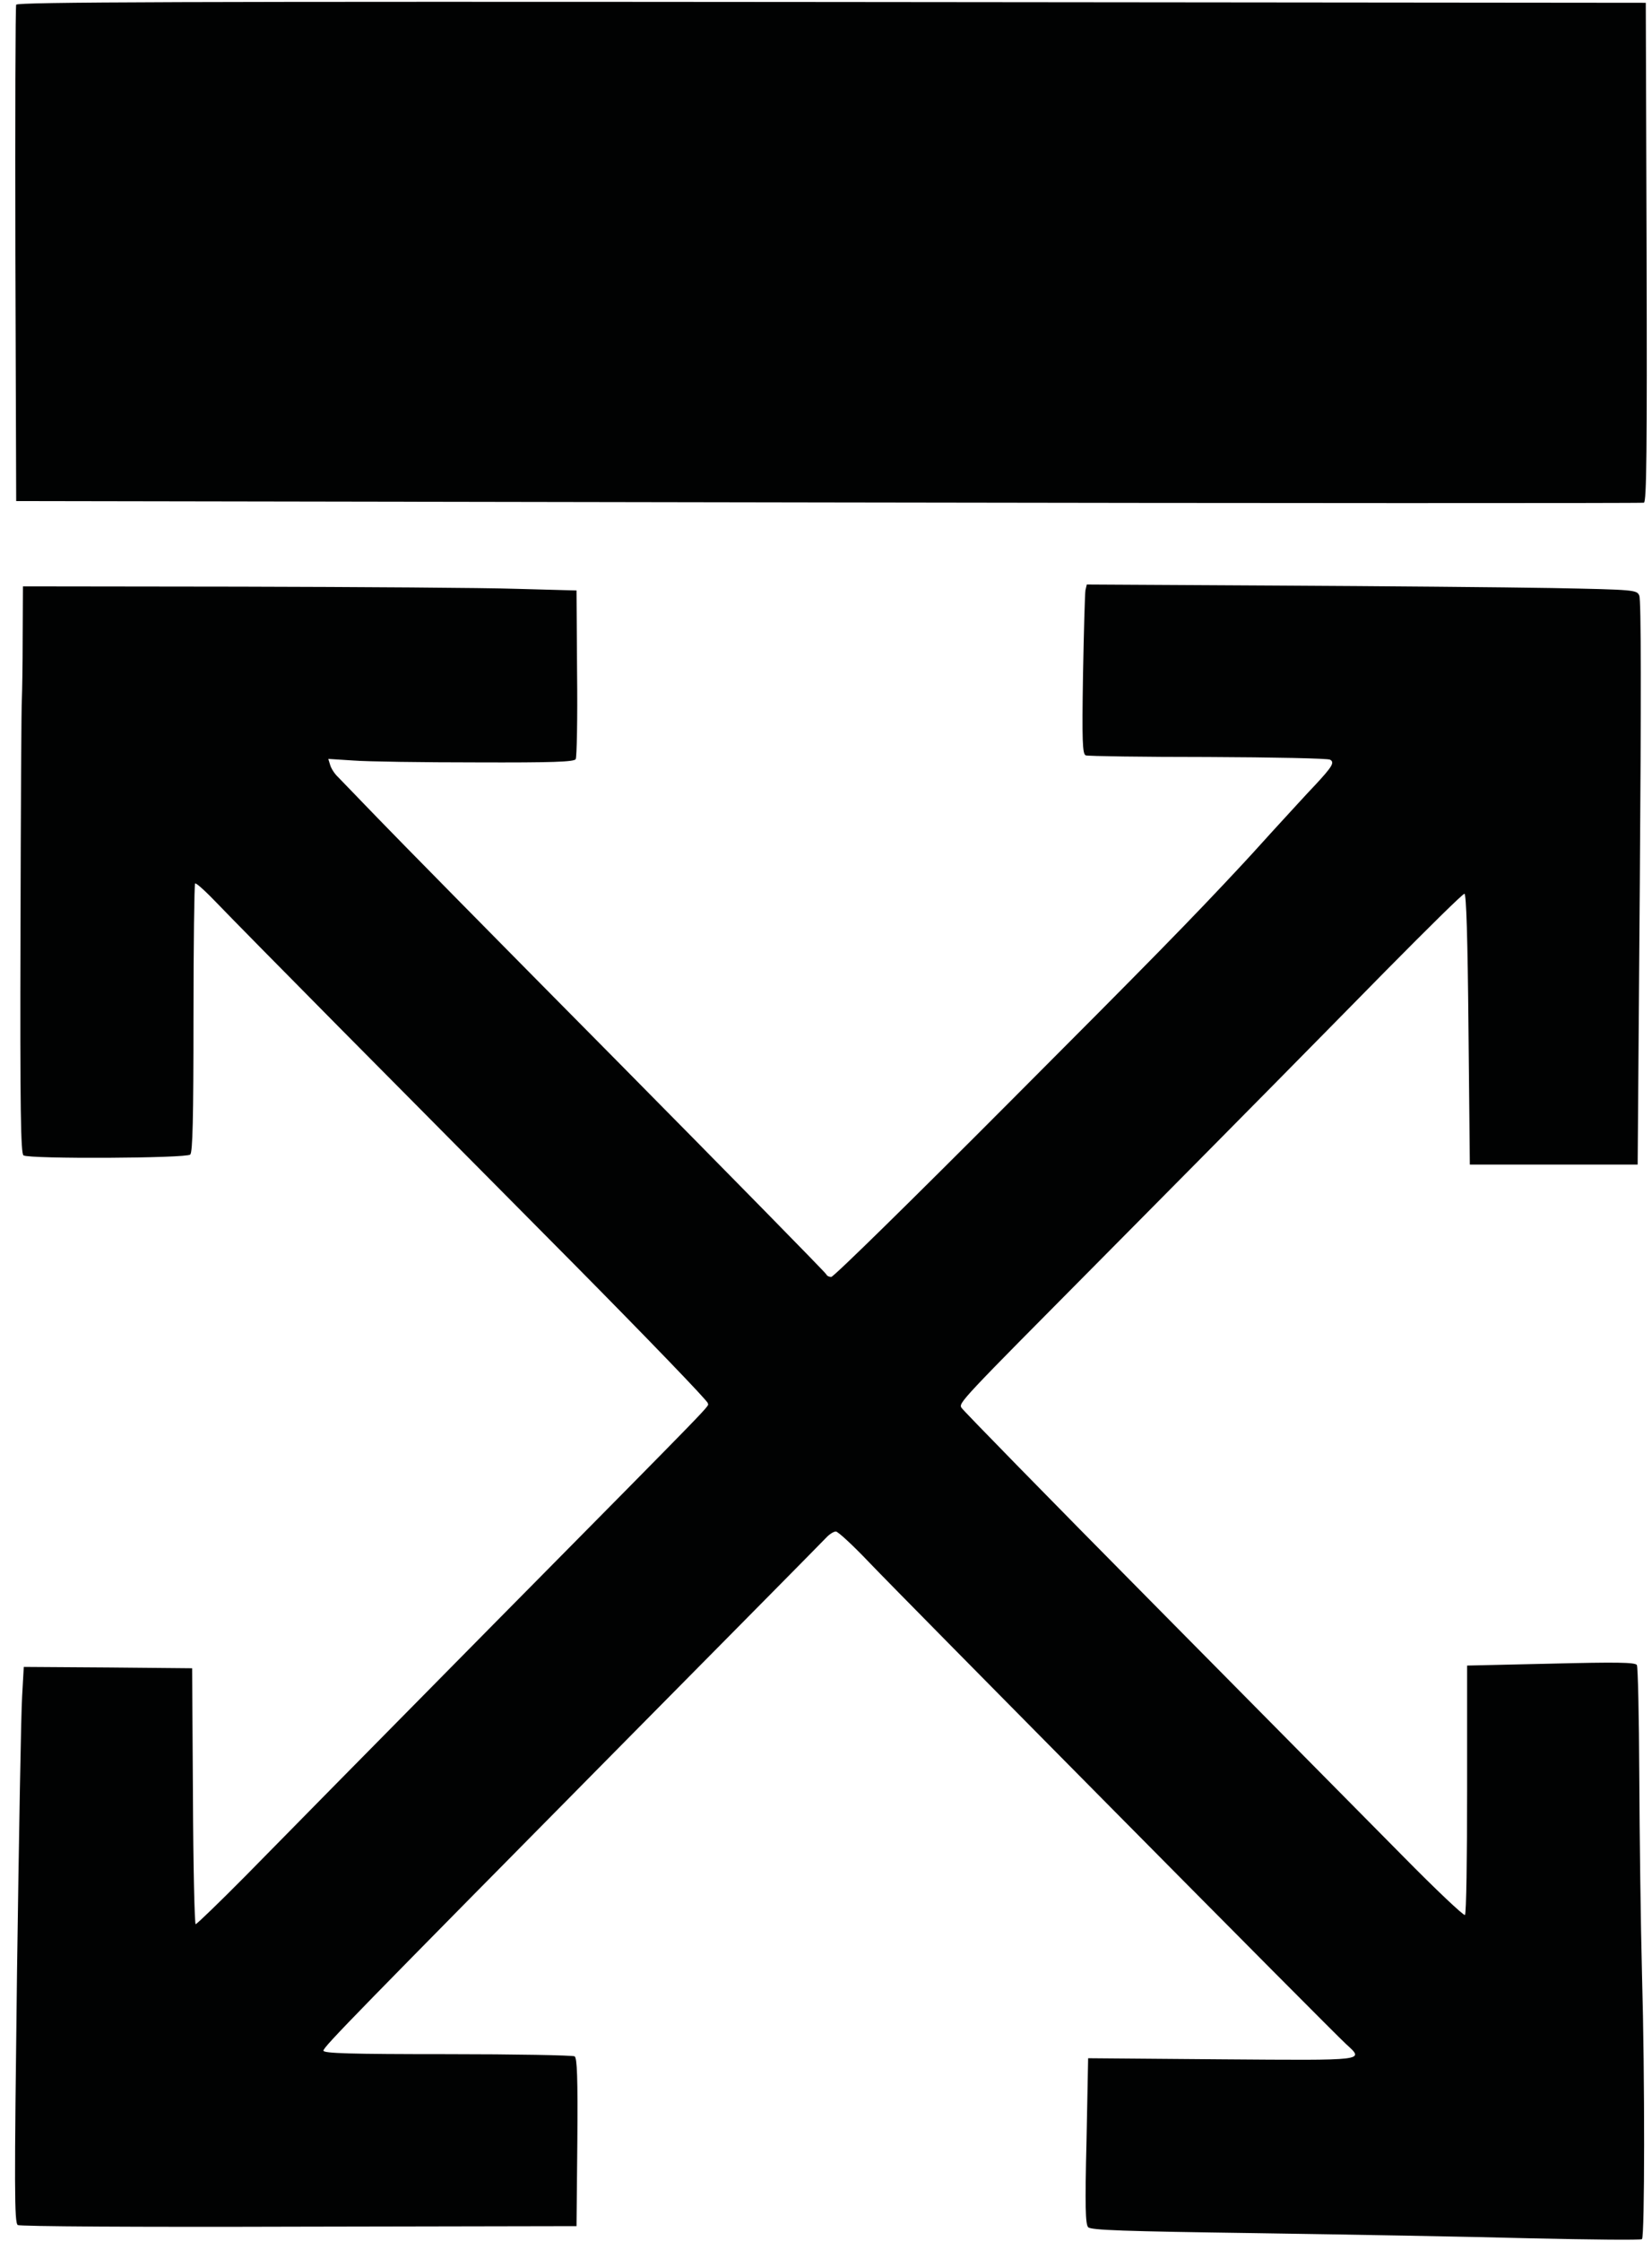 <?xml version="1.0" encoding="UTF-8"?>
<svg width="59px" height="80px" viewBox="0 0 59 80" version="1.1" xmlns="http://www.w3.org/2000/svg" xmlns:xlink="http://www.w3.org/1999/xlink">
    <!-- Generator: Sketch 63.1 (92452) - https://sketch.com -->
    <title>offwhite</title>
    <desc>Created with Sketch.</desc>
    <g id="MSCHFX" stroke="none" stroke-width="1" fill="none" fill-rule="evenodd">
        <g id="Desktop-|-Launch-State" transform="translate(-1075, -450)" fill="#010202">
            <g id="HOMEPAGE" transform="translate(161, 52)">
                <g id="SHIRT-PIECE-MODAL" transform="translate(538, 56)">
                    <g id="BrandLogos" transform="translate(375.7, 19.55)">
                        <path d="M39.066,343.52 C39.046,343.636 39.008,344.989 38.979,346.546 C38.94,348.914 38.96,349.369 39.075,349.417 C39.153,349.446 41.115,349.475 43.445,349.475 C45.775,349.485 47.737,349.524 47.805,349.572 C47.97,349.668 47.883,349.814 47.284,350.461 C47.013,350.741 46.346,351.476 45.785,352.085 C45.234,352.695 44.731,353.246 44.673,353.304 C42.865,355.247 41.415,356.726 36.281,361.869 C32.898,365.263 30.075,368.037 29.987,368.037 C29.911,368.037 29.833,367.999 29.814,367.95 C29.804,367.902 26.43,364.47 22.341,360.332 C18.241,356.194 14.375,352.269 13.736,351.602 C13.098,350.935 12.479,350.307 12.373,350.191 C12.257,350.085 12.131,349.891 12.093,349.765 L12.025,349.543 L12.924,349.601 C13.427,349.64 15.399,349.668 17.304,349.668 C20.049,349.678 20.793,349.649 20.861,349.553 C20.9,349.485 20.929,348.102 20.91,346.478 L20.89,343.53 L18.763,343.472 C17.593,343.433 13.147,343.404 8.883,343.394 L1.119,343.384 L1.11,345.193 C1.11,346.198 1.091,347.184 1.081,347.397 C1.062,347.61 1.043,351.351 1.032,355.701 C1.013,362.092 1.043,363.638 1.139,363.697 C1.352,363.832 6.959,363.803 7.095,363.668 C7.181,363.58 7.21,362.363 7.21,358.804 C7.21,356.185 7.239,354.029 7.268,353.99 C7.307,353.961 7.665,354.29 8.081,354.725 C8.496,355.16 10.44,357.132 12.402,359.114 C14.355,361.086 18.125,364.886 20.774,367.554 C23.414,370.222 25.579,372.465 25.579,372.543 C25.579,372.707 26.266,372.001 17.758,380.606 C13.901,384.511 9.985,388.485 9.057,389.433 C8.129,390.37 7.326,391.144 7.288,391.144 C7.249,391.144 7.201,389.084 7.191,386.57 L7.162,382.007 L4.155,381.979 L1.149,381.959 L1.091,382.994 C1.052,383.574 0.975,388.031 0.907,392.913 C0.81,400.608 0.81,401.807 0.936,401.885 C1.013,401.933 5.141,401.961 10.981,401.942 L20.89,401.923 L20.919,398.936 C20.939,396.606 20.91,395.929 20.823,395.862 C20.755,395.823 18.706,395.784 16.279,395.784 C12.798,395.784 11.851,395.755 11.851,395.658 C11.851,395.523 13.079,394.275 22.775,384.463 C26.526,380.673 29.688,377.473 29.804,377.348 C29.92,377.222 30.075,377.125 30.152,377.125 C30.229,377.125 30.761,377.618 31.341,378.227 C32.54,379.484 47.893,394.991 48.376,395.426 C49.024,396.026 49.178,396.006 43.929,395.968 L39.162,395.929 L39.104,398.878 C39.046,401.217 39.066,401.855 39.162,401.961 C39.259,402.068 40.419,402.107 45.166,402.174 C48.405,402.223 52.813,402.3 54.96,402.358 C57.115,402.406 58.904,402.426 58.943,402.387 C59.039,402.271 59.049,396.673 58.943,392.932 C58.895,391.124 58.856,387.924 58.846,385.826 C58.836,383.728 58.798,381.95 58.759,381.891 C58.701,381.794 58.024,381.785 55.684,381.843 L52.697,381.911 L52.697,386.329 C52.697,388.756 52.668,390.776 52.62,390.815 C52.581,390.854 51.586,389.916 50.406,388.717 C49.227,387.528 45.214,383.468 41.492,379.706 C37.76,375.936 34.677,372.784 34.638,372.707 C34.532,372.533 34.609,372.456 39.568,367.458 C45.127,361.85 46.791,360.159 49.797,357.103 C51.286,355.595 52.542,354.357 52.601,354.357 C52.668,354.357 52.717,355.972 52.746,359.191 L52.794,364.025 L58.788,364.025 L58.865,353.971 C58.914,347.464 58.914,343.849 58.846,343.713 C58.759,343.51 58.701,343.501 55.724,343.443 C54.06,343.414 49.642,343.375 45.901,343.355 L39.114,343.317 L39.066,343.52 Z M0.878,322.618 C0.849,322.686 0.839,326.698 0.849,331.541 L0.878,340.339 L29.881,340.388 C45.833,340.417 58.943,340.417 59.01,340.397 C59.107,340.378 59.126,338.541 59.107,331.454 L59.078,322.55 L29.997,322.522 C6.785,322.502 0.907,322.522 0.878,322.618 L0.878,322.618 Z" id="offwhite"></path>
                    </g>
                </g>
            </g>
        </g>
    </g>
</svg>